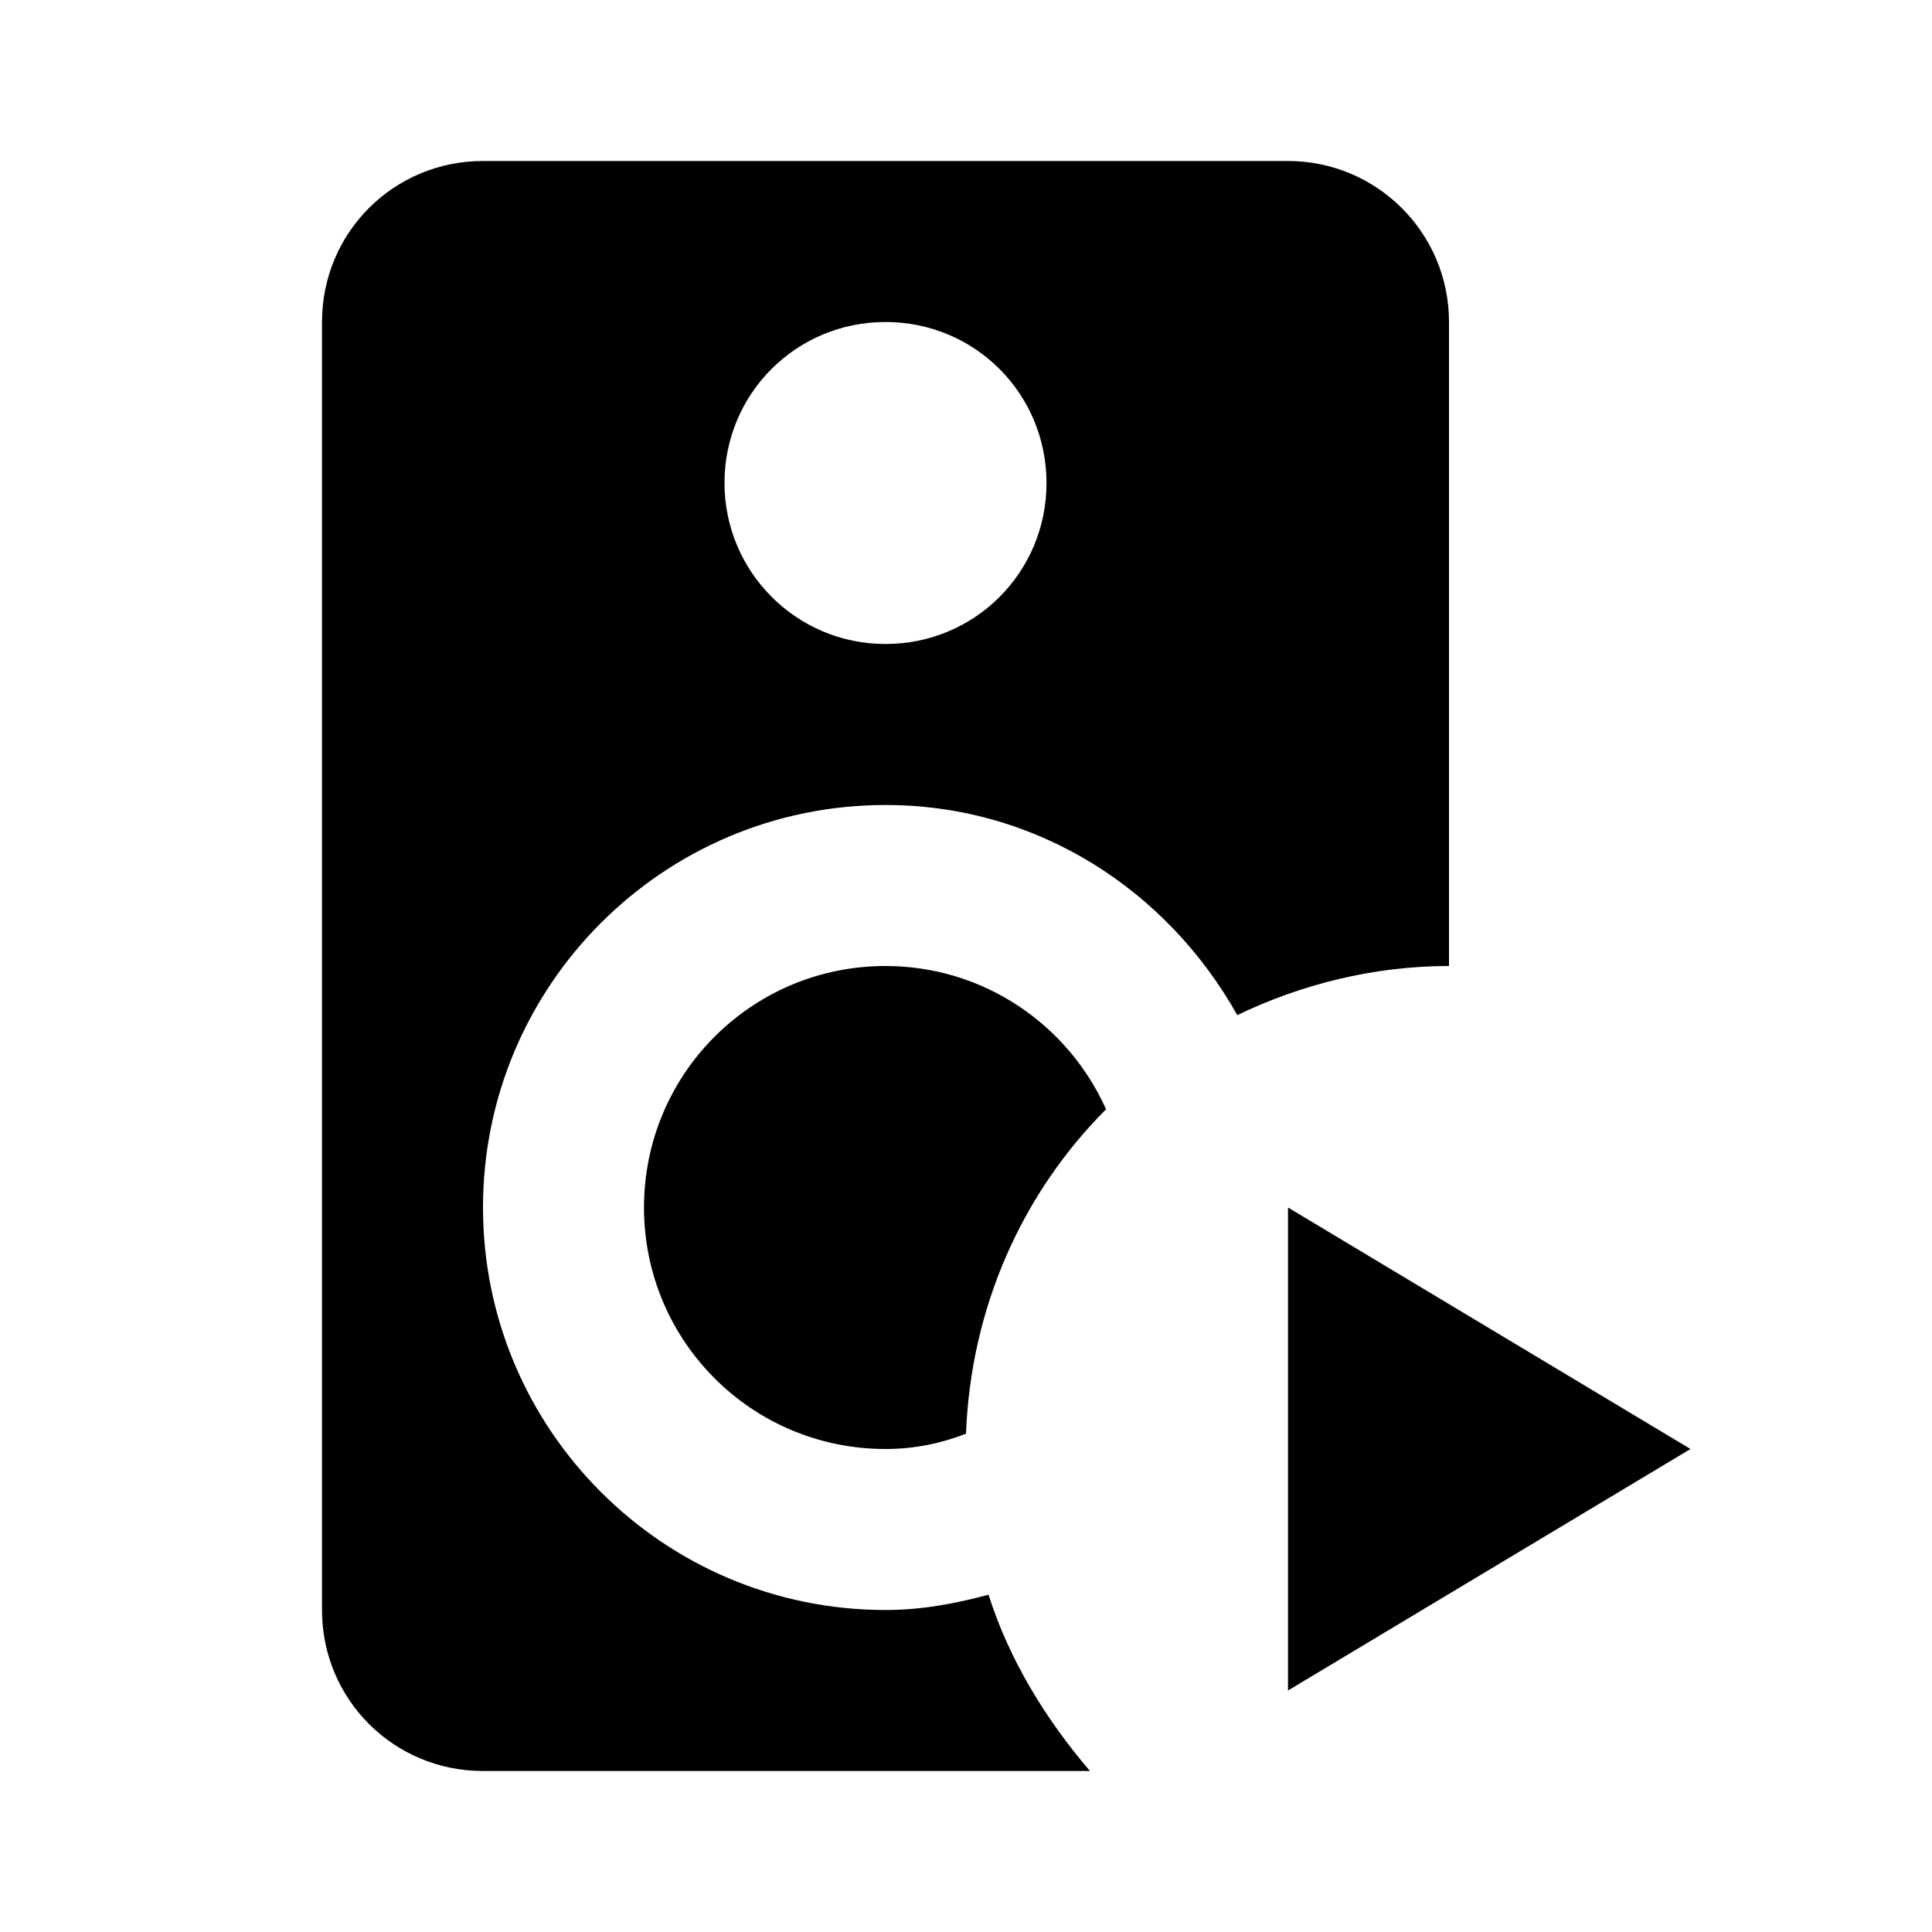 <?xml version="1.0" encoding="UTF-8"?><!DOCTYPE svg PUBLIC "-//W3C//DTD SVG 1.1//EN" "http://www.w3.org/Graphics/SVG/1.1/DTD/svg11.dtd"><svg xmlns="http://www.w3.org/2000/svg" xmlns:xlink="http://www.w3.org/1999/xlink" version="1.1" id="mdi-speaker-play" width="24" height="24" viewBox="0 0 24 24"><path d="M16 15V21L21 18L16 15M12.28 19.81C11.87 19.92 11.45 20 11 20C8.24 20 6 17.76 6 15S8.24 10 11 10C12.89 10 14.5 11.06 15.37 12.61C16.16 12.23 17.06 12 18 12V4C18 2.89 17.1 2 16 2H6C4.89 2 4 2.89 4 4V20C4 21.11 4.89 22 6 22H13.54C13 21.37 12.54 20.63 12.28 19.81M11 4C12.11 4 13 4.89 13 6S12.11 8 11 8C9.89 8 9 7.1 9 6C9 4.89 9.89 4 11 4M13.74 13.78C12.7 14.82 12.06 16.24 12 17.81C11.69 17.93 11.36 18 11 18C9.34 18 8 16.66 8 15S9.34 12 11 12C12.22 12 13.27 12.73 13.74 13.78Z" /></svg>